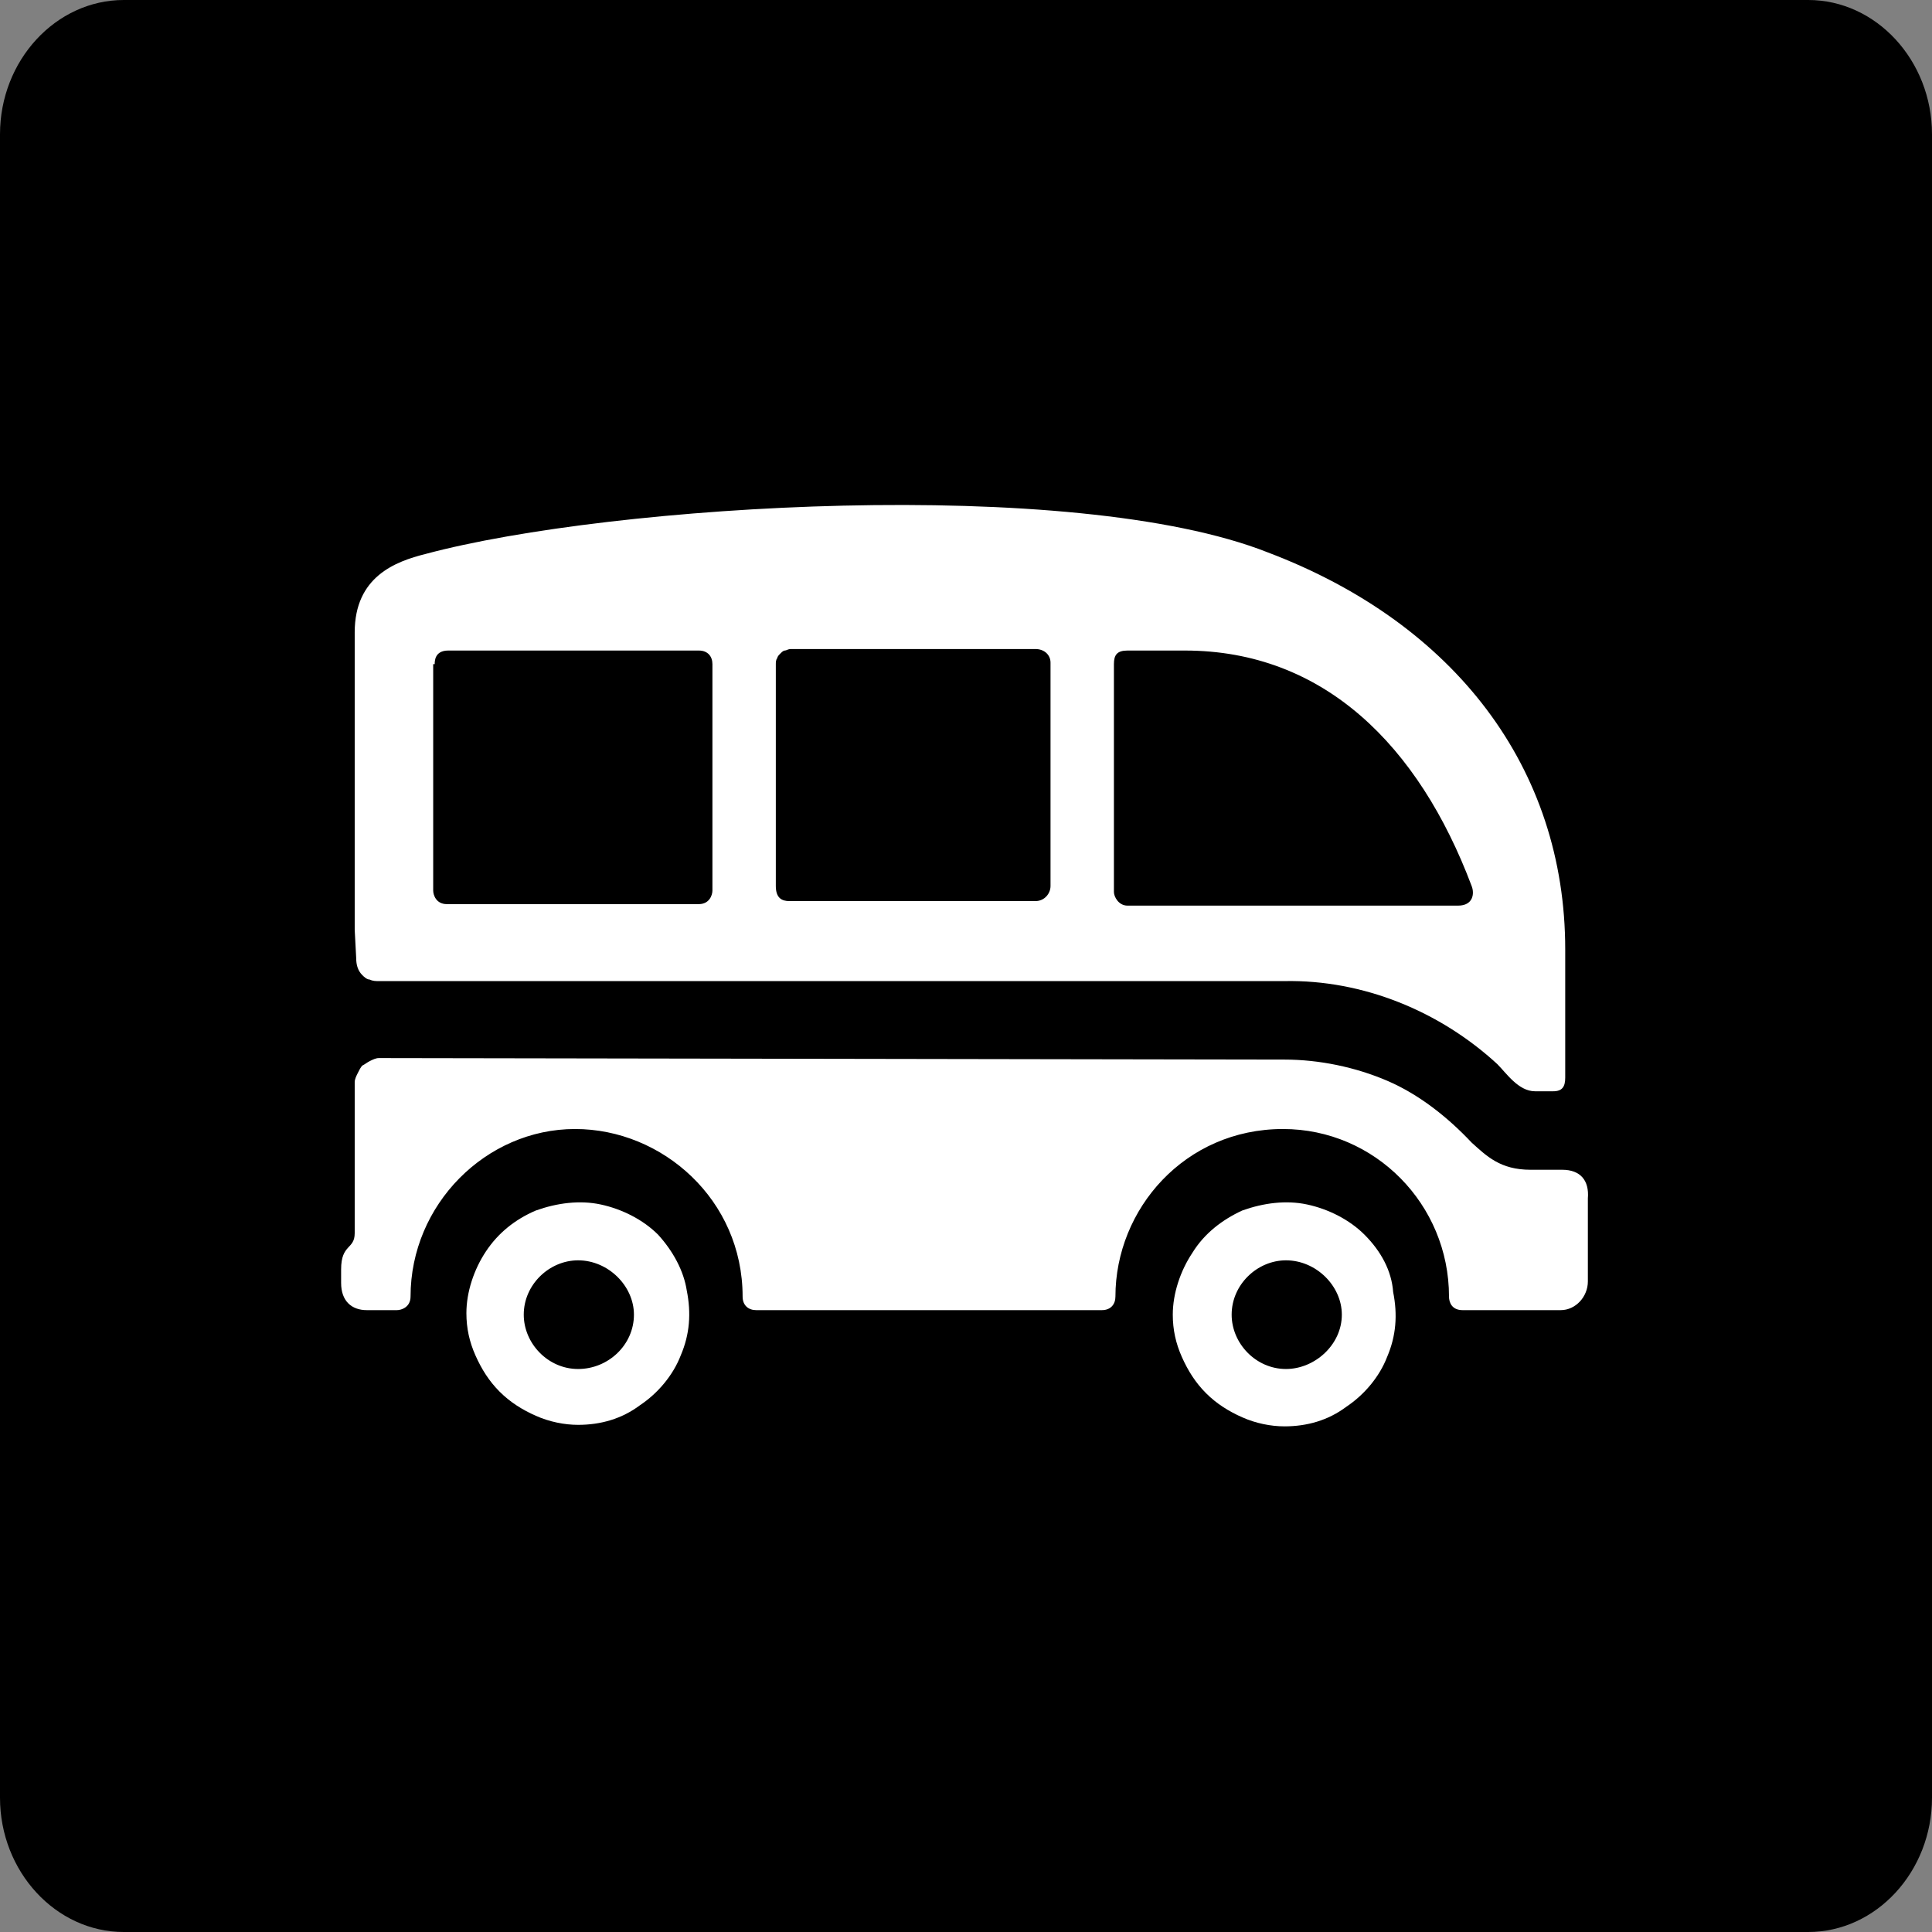 <svg xmlns="http://www.w3.org/2000/svg" xmlns:xlink="http://www.w3.org/1999/xlink" id="Calque_1" x="0" y="0" version="1.1" viewBox="0 0 128 128" xml:space="preserve" style="enable-background:new 0 0 128 128"><rect x="0" y="0" width="128" height="128" fill="#808080" stroke="none"/><style type="text/css">.st0{fill:#fff}.st2{fill:currentColor}</style><path d="M8.2,0h111.6c4.5,0,8.2,4,8.2,8.9v110.2c0,4.9-3.7,8.9-8.2,8.9H8.2c-4.5,0-8.2-4-8.2-8.9V8.9C0,4,3.7,0,8.2,0z" class="st2"/><g><path d="M90.4,81.8c-1-1-2.4-1.7-3.8-2c-1.4-0.3-2.9-0.1-4.3,0.4C81,80.8,79.8,81.7,79,83c-0.8,1.2-1.3,2.7-1.3,4.1 c0,1,0.2,1.9,0.6,2.8c0.4,0.9,0.9,1.7,1.6,2.4c0.7,0.7,1.5,1.2,2.4,1.6c0.9,0.4,1.9,0.6,2.8,0.6c1.5,0,2.9-0.4,4.1-1.3 c1.2-0.8,2.2-2,2.7-3.3c0.6-1.4,0.7-2.8,0.4-4.3C92.2,84.2,91.5,82.9,90.4,81.8z M85.2,90.7c-2,0-3.6-1.7-3.6-3.6 c0-2,1.7-3.6,3.6-3.6c2,0,3.7,1.7,3.7,3.6C88.9,89.1,87.1,90.7,85.2,90.7z" class="st0"/><path d="M103.5,77.5h-2.1c-2,0-2.9-0.9-3.9-1.8c-1.6-1.7-3.5-3.2-5.6-4.1c-2.1-0.9-4.5-1.4-6.8-1.4l-60-0.1 c-0.2,0-0.4,0.1-0.6,0.2c-0.2,0.1-0.3,0.2-0.5,0.3c-0.1,0.1-0.2,0.3-0.3,0.5c-0.1,0.2-0.2,0.4-0.2,0.6v2.8v7.2 c0,1.1-0.9,0.7-0.9,2.4V85c0,1.2,0.7,1.8,1.7,1.8h2c0.3,0,0.9-0.2,0.9-0.9c0-6.1,5-11.1,10.9-11.1c5.8,0,11.1,4.7,11.1,11.1 c0,0.6,0.4,0.9,0.9,0.9h22.9c0.6,0,0.9-0.4,0.9-0.9c0-5.8,4.6-11.1,11.1-11.1c6.1,0,11,5,11,11.1c0,0.4,0.2,0.9,0.9,0.9h6.5 c1,0,1.8-0.9,1.8-1.9v-5.5C105.3,78.2,104.7,77.5,103.5,77.5z" class="st0"/><path d="M43.6,81.8c-1-1-2.4-1.7-3.8-2c-1.4-0.3-2.9-0.1-4.3,0.4c-1.4,0.6-2.5,1.5-3.3,2.7c-0.8,1.2-1.3,2.7-1.3,4.1 c0,1,0.2,1.9,0.6,2.8c0.4,0.9,0.9,1.7,1.6,2.4c0.7,0.7,1.5,1.2,2.4,1.6c0.9,0.4,1.9,0.6,2.8,0.6c1.5,0,2.9-0.4,4.1-1.3 c1.2-0.8,2.2-2,2.7-3.3c0.6-1.4,0.7-2.8,0.4-4.3C45.3,84.2,44.6,82.9,43.6,81.8z M38.3,90.7c-2,0-3.6-1.7-3.6-3.6 c0-2,1.7-3.6,3.6-3.6c2,0,3.7,1.7,3.7,3.6C42,89.1,40.3,90.7,38.3,90.7z" class="st0"/><path d="M24,64.6c0.1,0.1,0.3,0.3,0.5,0.3c0.2,0.1,0.4,0.1,0.6,0.1h60c5.2-0.1,10.3,2,14.1,5.5 c0.6,0.6,1.4,1.8,2.5,1.8h1.2c0.6,0,0.8-0.3,0.8-0.9v-8.5c0-12-7.3-21.6-19.7-26.3c-12.9-5.1-43.5-3.2-55.8,0.1 c-2,0.5-4.7,1.5-4.7,5.2v19.7l0.1,1.9C23.6,63.9,23.7,64.3,24,64.6z M73.8,44c0-0.6,0.2-0.9,0.9-0.9h3.8c9.2,0,15.5,6.3,19,15.6 c0.2,0.5,0.1,1.3-0.9,1.3H74.7c-0.6,0-0.9-0.6-0.9-0.9V44z M51.4,44c0-0.1,0-0.3,0.1-0.4c0-0.1,0.1-0.2,0.2-0.3 c0.1-0.1,0.2-0.2,0.3-0.2c0.1,0,0.2-0.1,0.4-0.1h16.2c0.6,0,1,0.4,1,0.9v14.8c0,0.5-0.4,1-1,1H52.3c-0.5,0-0.9-0.2-0.9-1V44z M28.8,44c0-0.2,0-0.9,0.9-0.9h16.6c0.6,0,0.9,0.4,0.9,0.9v15c0,0.3-0.2,0.9-0.9,0.9H29.6c-0.7,0-0.9-0.6-0.9-0.9V44z" class="st0"/></g></svg>
